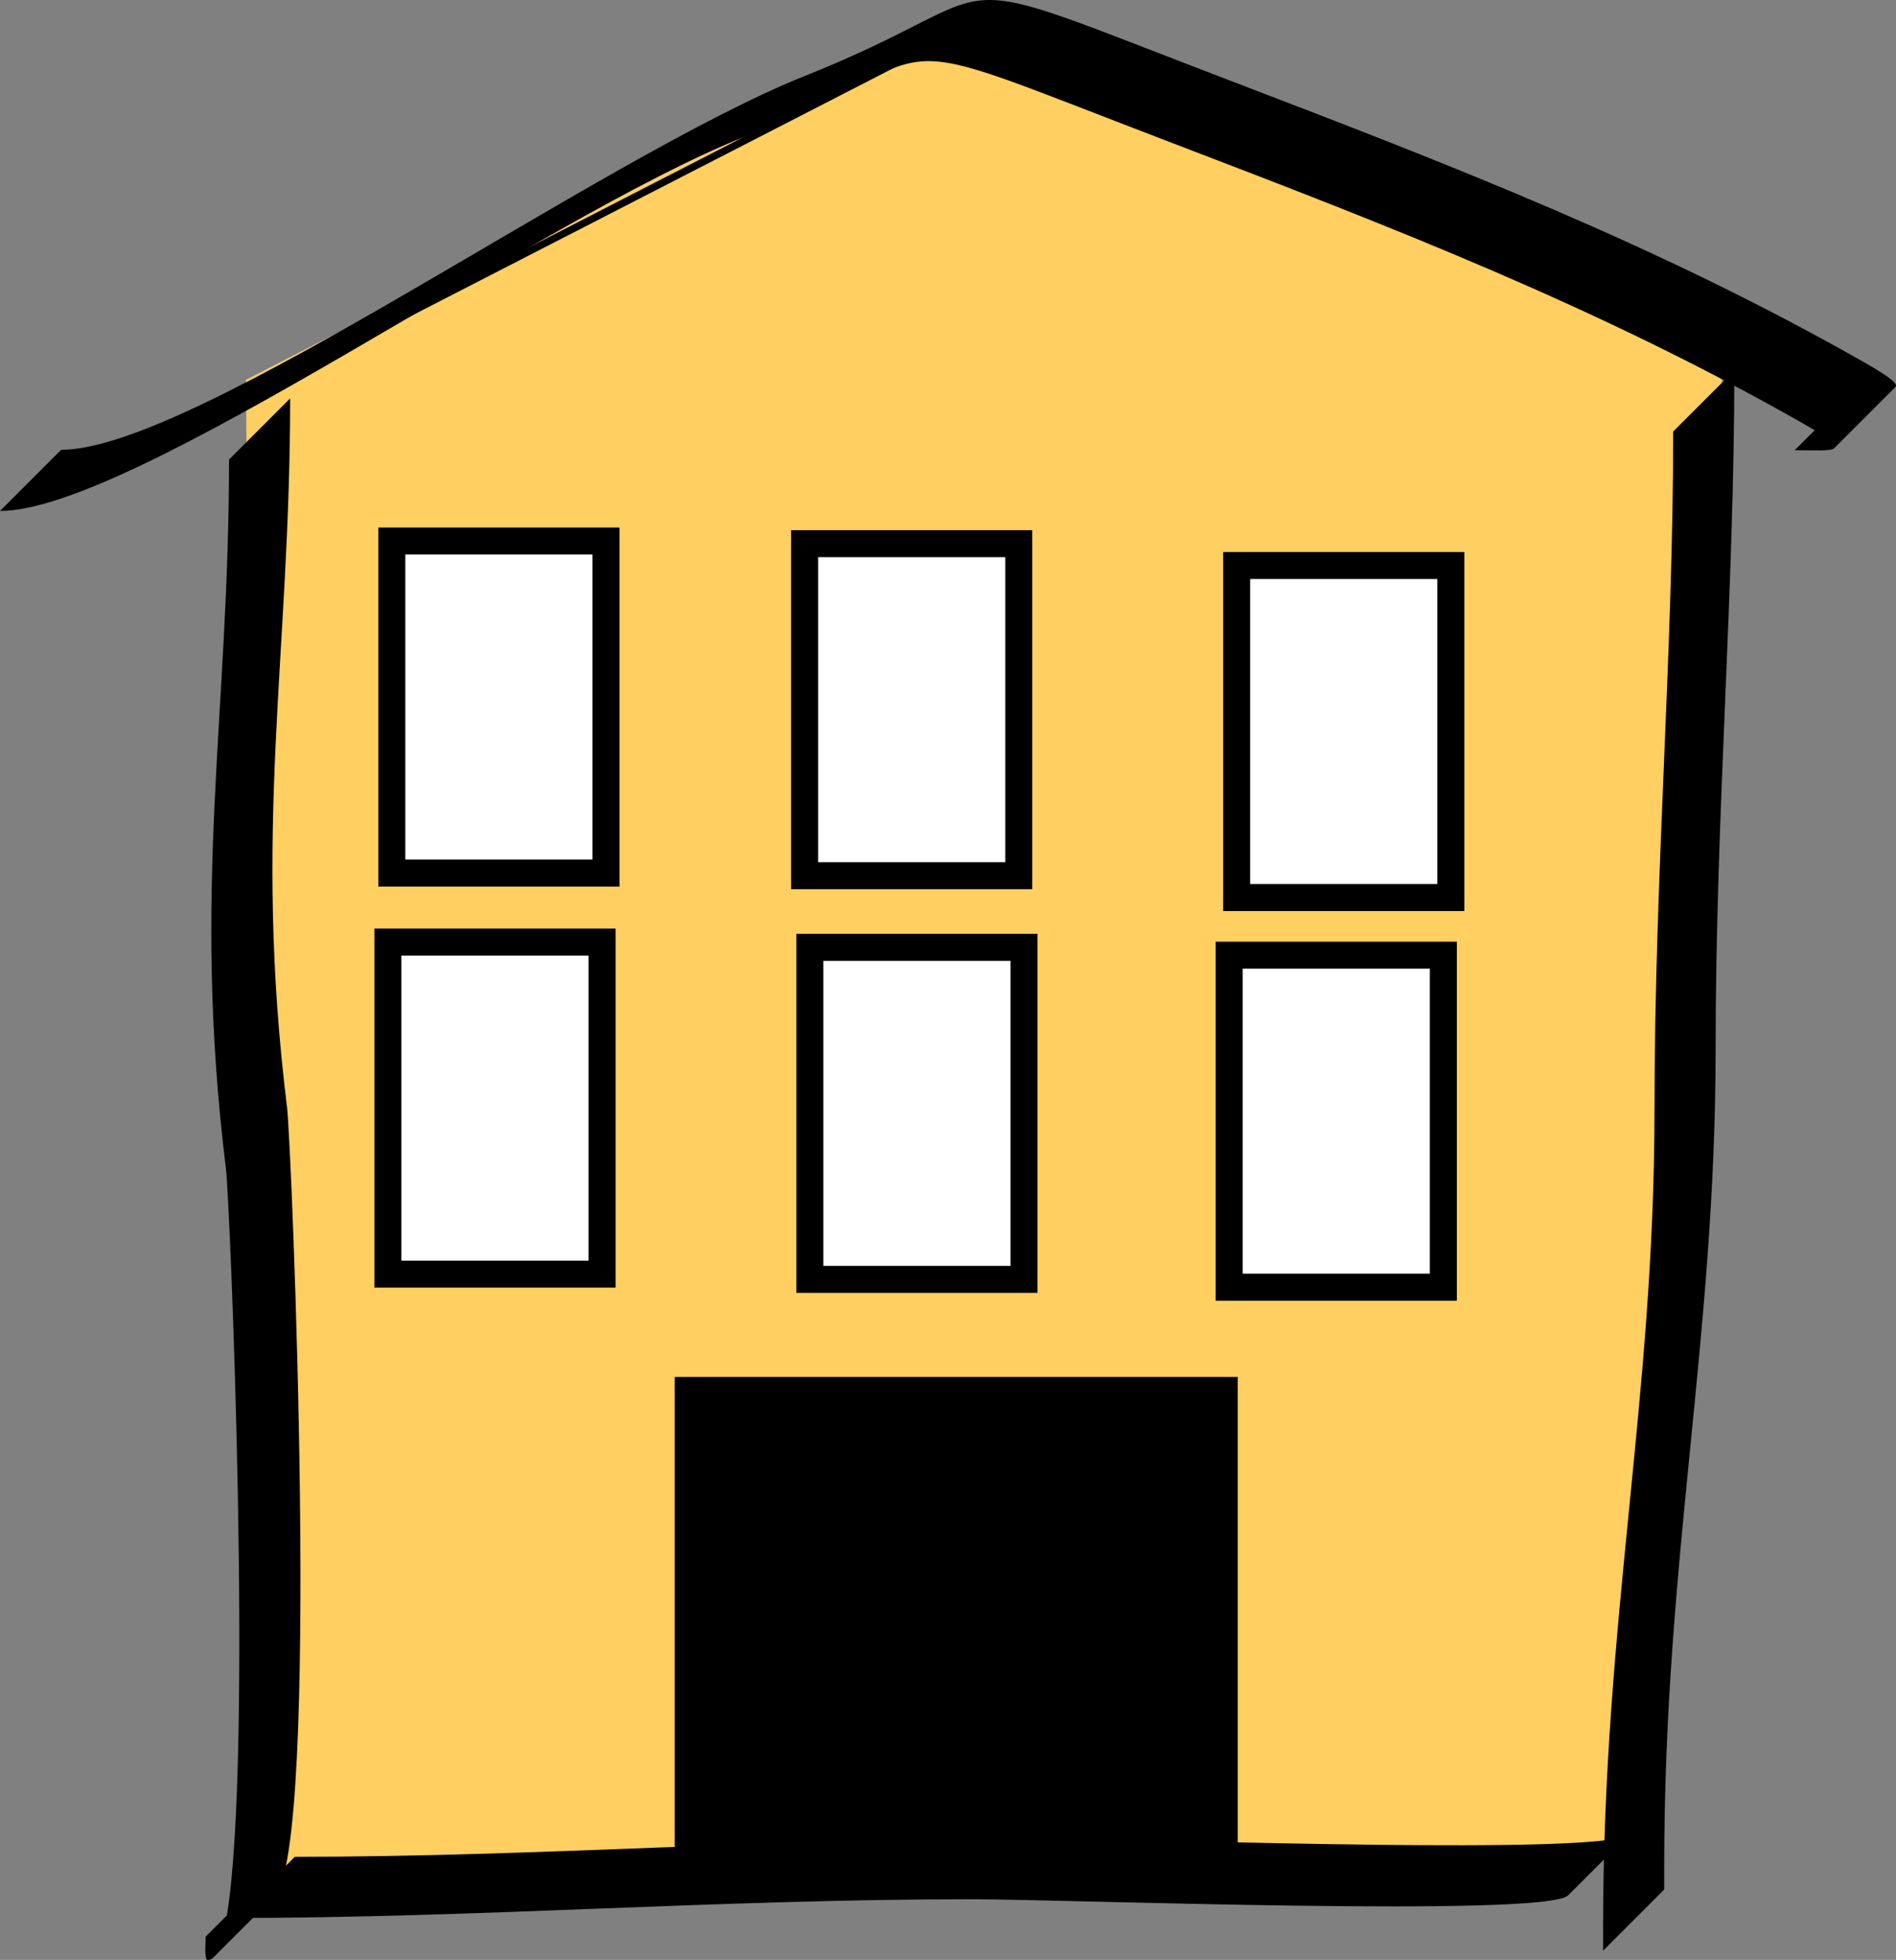 <?xml version="1.0" encoding="UTF-8"?>
<!DOCTYPE svg PUBLIC "-//W3C//DTD SVG 1.1//EN" "http://www.w3.org/Graphics/SVG/1.1/DTD/svg11.dtd">
<!-- Creator: CorelDRAW Home & Student 2018 -->
<svg xmlns="http://www.w3.org/2000/svg" xml:space="preserve" width="52.686mm" height="54.454mm" version="1.1" style="shape-rendering:geometricPrecision; text-rendering:geometricPrecision; image-rendering:optimizeQuality; fill-rule:evenodd; clip-rule:evenodd"
viewBox="0 0 2667.2 2756.73"
 xmlns:xlink="http://www.w3.org/1999/xlink">
 <rect x="0" y="0" width="2667.2" height="2756.73" fill="#808080" stroke="none"/>
 <defs>
  <style type="text/css">
   <![CDATA[
    .str4 {stroke:black;stroke-width:37.97;stroke-miterlimit:22.926}
    .str2 {stroke:black;stroke-width:25.31;stroke-miterlimit:22.926}
    .str1 {stroke:white;stroke-width:25.31;stroke-miterlimit:22.926}
    .str3 {stroke:black;stroke-width:10.12;stroke-miterlimit:22.926}
    .str0 {stroke:#FFCF61;stroke-width:10.12;stroke-miterlimit:22.926}
    .fil4 {fill:none}
    .fil3 {fill:black}
    .fil2 {fill:black}
    .fil0 {fill:#FFCF61}
    .fil1 {fill:white}
   ]]>
  </style>
 </defs>
 <g id="Layer_x0020_1">
  <g id="_860207760">
   <polygon class="fil0 str0" points="368.67,2638.15 351.01,537.39 1345.47,26.44 2419.44,496.81 2296.22,2608.01 368.55,2624.21 "/>
   <rect class="fil1 str1" x="559.9" y="788.06" width="283.88" height="412.92"/>
   <rect class="fil1 str1" x="1140.57" y="791.75" width="283.88" height="412.92"/>
   <rect class="fil1 str1" x="1739.67" y="795.43" width="283.88" height="412.92"/>
   <rect class="fil1 str1" x="554.37" y="1352.14" width="283.88" height="412.92"/>
   <rect class="fil1 str1" x="1147.95" y="1359.52" width="283.88" height="412.92"/>
   <rect class="fil1 str1" x="1737.83" y="1370.58" width="283.88" height="412.92"/>
   <rect class="fil2 str2" x="961.76" y="1949.4" width="766.82" height="663.38"/>
   <g>
    <g>
     <path class="fil3" d="M408.15 560.38c0.01,362.81 -53.03,602.68 -4.32,997.68 6.18,50.03 48.03,1043.58 -17.66,1109.27l-0.14 0.14 -85.84 85.84c-3.02,3.02 -6.27,4.08 -9.76,3 -2.78,-10.82 -1.13,-20.12 -1.13,-32.31l29.89 -29.89c37.28,-228.27 4.1,-1005.94 -1.34,-1050.07 -48.72,-394.99 4.32,-634.87 4.32,-997.68l85.98 -85.98z"/>
    </g>
    <path class="fil4" d="M365.16 603.37c0,362.81 -53.03,602.68 -4.32,997.68 6.45,52.34 51.95,1136.92 -27.43,1112.28 -2.78,-10.82 -1.13,-20.12 -1.13,-32.31"/>
    <g>
     <path class="fil3" d="M2439.77 520.93c0,311.61 -26.29,625.24 -26.3,953.34 0,408.87 -72.32,718.79 -72.32,1150.59 0,12.4 0,24.8 0,32.88l-85.99 85.98c0,-8.07 0,-20.48 0,-32.88 0,-431.8 72.32,-741.71 72.32,-1150.59 0,-328.11 26.3,-641.74 26.3,-953.34l85.98 -85.98z"/>
    </g>
    <path class="fil4" d="M2396.78 563.92c0,311.61 -26.3,625.24 -26.3,953.34 0,408.87 -72.32,718.8 -72.32,1150.59 0,12.4 0,24.8 0,32.88"/>
    <g>
     <path class="fil3" d="M414.73 2611.72c343.35,-0.01 680.58,-26.3 1039.38,-26.3 120.03,0 709.23,22.24 820.76,0.53l13.68 -13.68c4.71,2.85 5.73,5.38 3.49,7.61l-85.98 85.98c-31.49,31.49 -708.32,5.54 -837.94,5.54 -358.8,0 -696.03,26.3 -1039.38,26.3l85.98 -85.98z"/>
    </g>
    <path class="fil4" d="M371.74 2654.71c343.35,0 680.58,-26.3 1039.38,-26.3 138.83,0 905.41,29.77 834.44,-13.15"/>
    <g>
     <path class="fil3" d="M85.98 632.7c187.89,0 756.63,-410.42 1046.52,-525.98 312.86,-124.72 157.02,-161.9 602.07,8.26 308.92,118.11 599.13,230.4 887.6,394.49 37.13,21.12 48.41,30.67 44.19,34.9l-85.99 85.98c-4.6,4.6 -27.62,2.87 -55.64,2.87l28.05 -28.05c-4.83,-2.93 -10.34,-6.16 -16.59,-9.71 -288.47,-164.09 -578.68,-276.38 -887.6,-394.49 -445.05,-170.16 -289.21,-132.98 -602.07,-8.26 -289.89,115.56 -858.64,525.99 -1046.52,525.99l85.98 -85.99z"/>
    </g>
    <path class="fil4" d="M42.99 675.69c187.89,0 756.63,-410.42 1046.52,-525.98 312.86,-124.72 157.02,-161.9 602.07,8.27 308.92,118.11 599.13,230.4 887.6,394.49 77.61,44.15 42.27,37.76 -11.46,37.76"/>
    <polyline class="fil4 str3" points="354.08,553.95 1348.53,43 2439.77,520.93 "/>
   </g>
   <rect class="fil1 str4" x="1739.67" y="795.43" width="301.29" height="467.01"/>
   <rect class="fil1 str4" x="1131.87" y="764.7" width="301.29" height="467.01"/>
   <rect class="fil1 str4" x="551.2" y="761.02" width="301.29" height="467.01"/>
   <rect class="fil1 str4" x="545.67" y="1325.1" width="301.29" height="467.01"/>
   <rect class="fil1 str4" x="1139.25" y="1332.47" width="301.29" height="467.01"/>
   <rect class="fil1 str4" x="1729.13" y="1343.53" width="301.29" height="467.01"/>
  </g>
 </g>
</svg>
